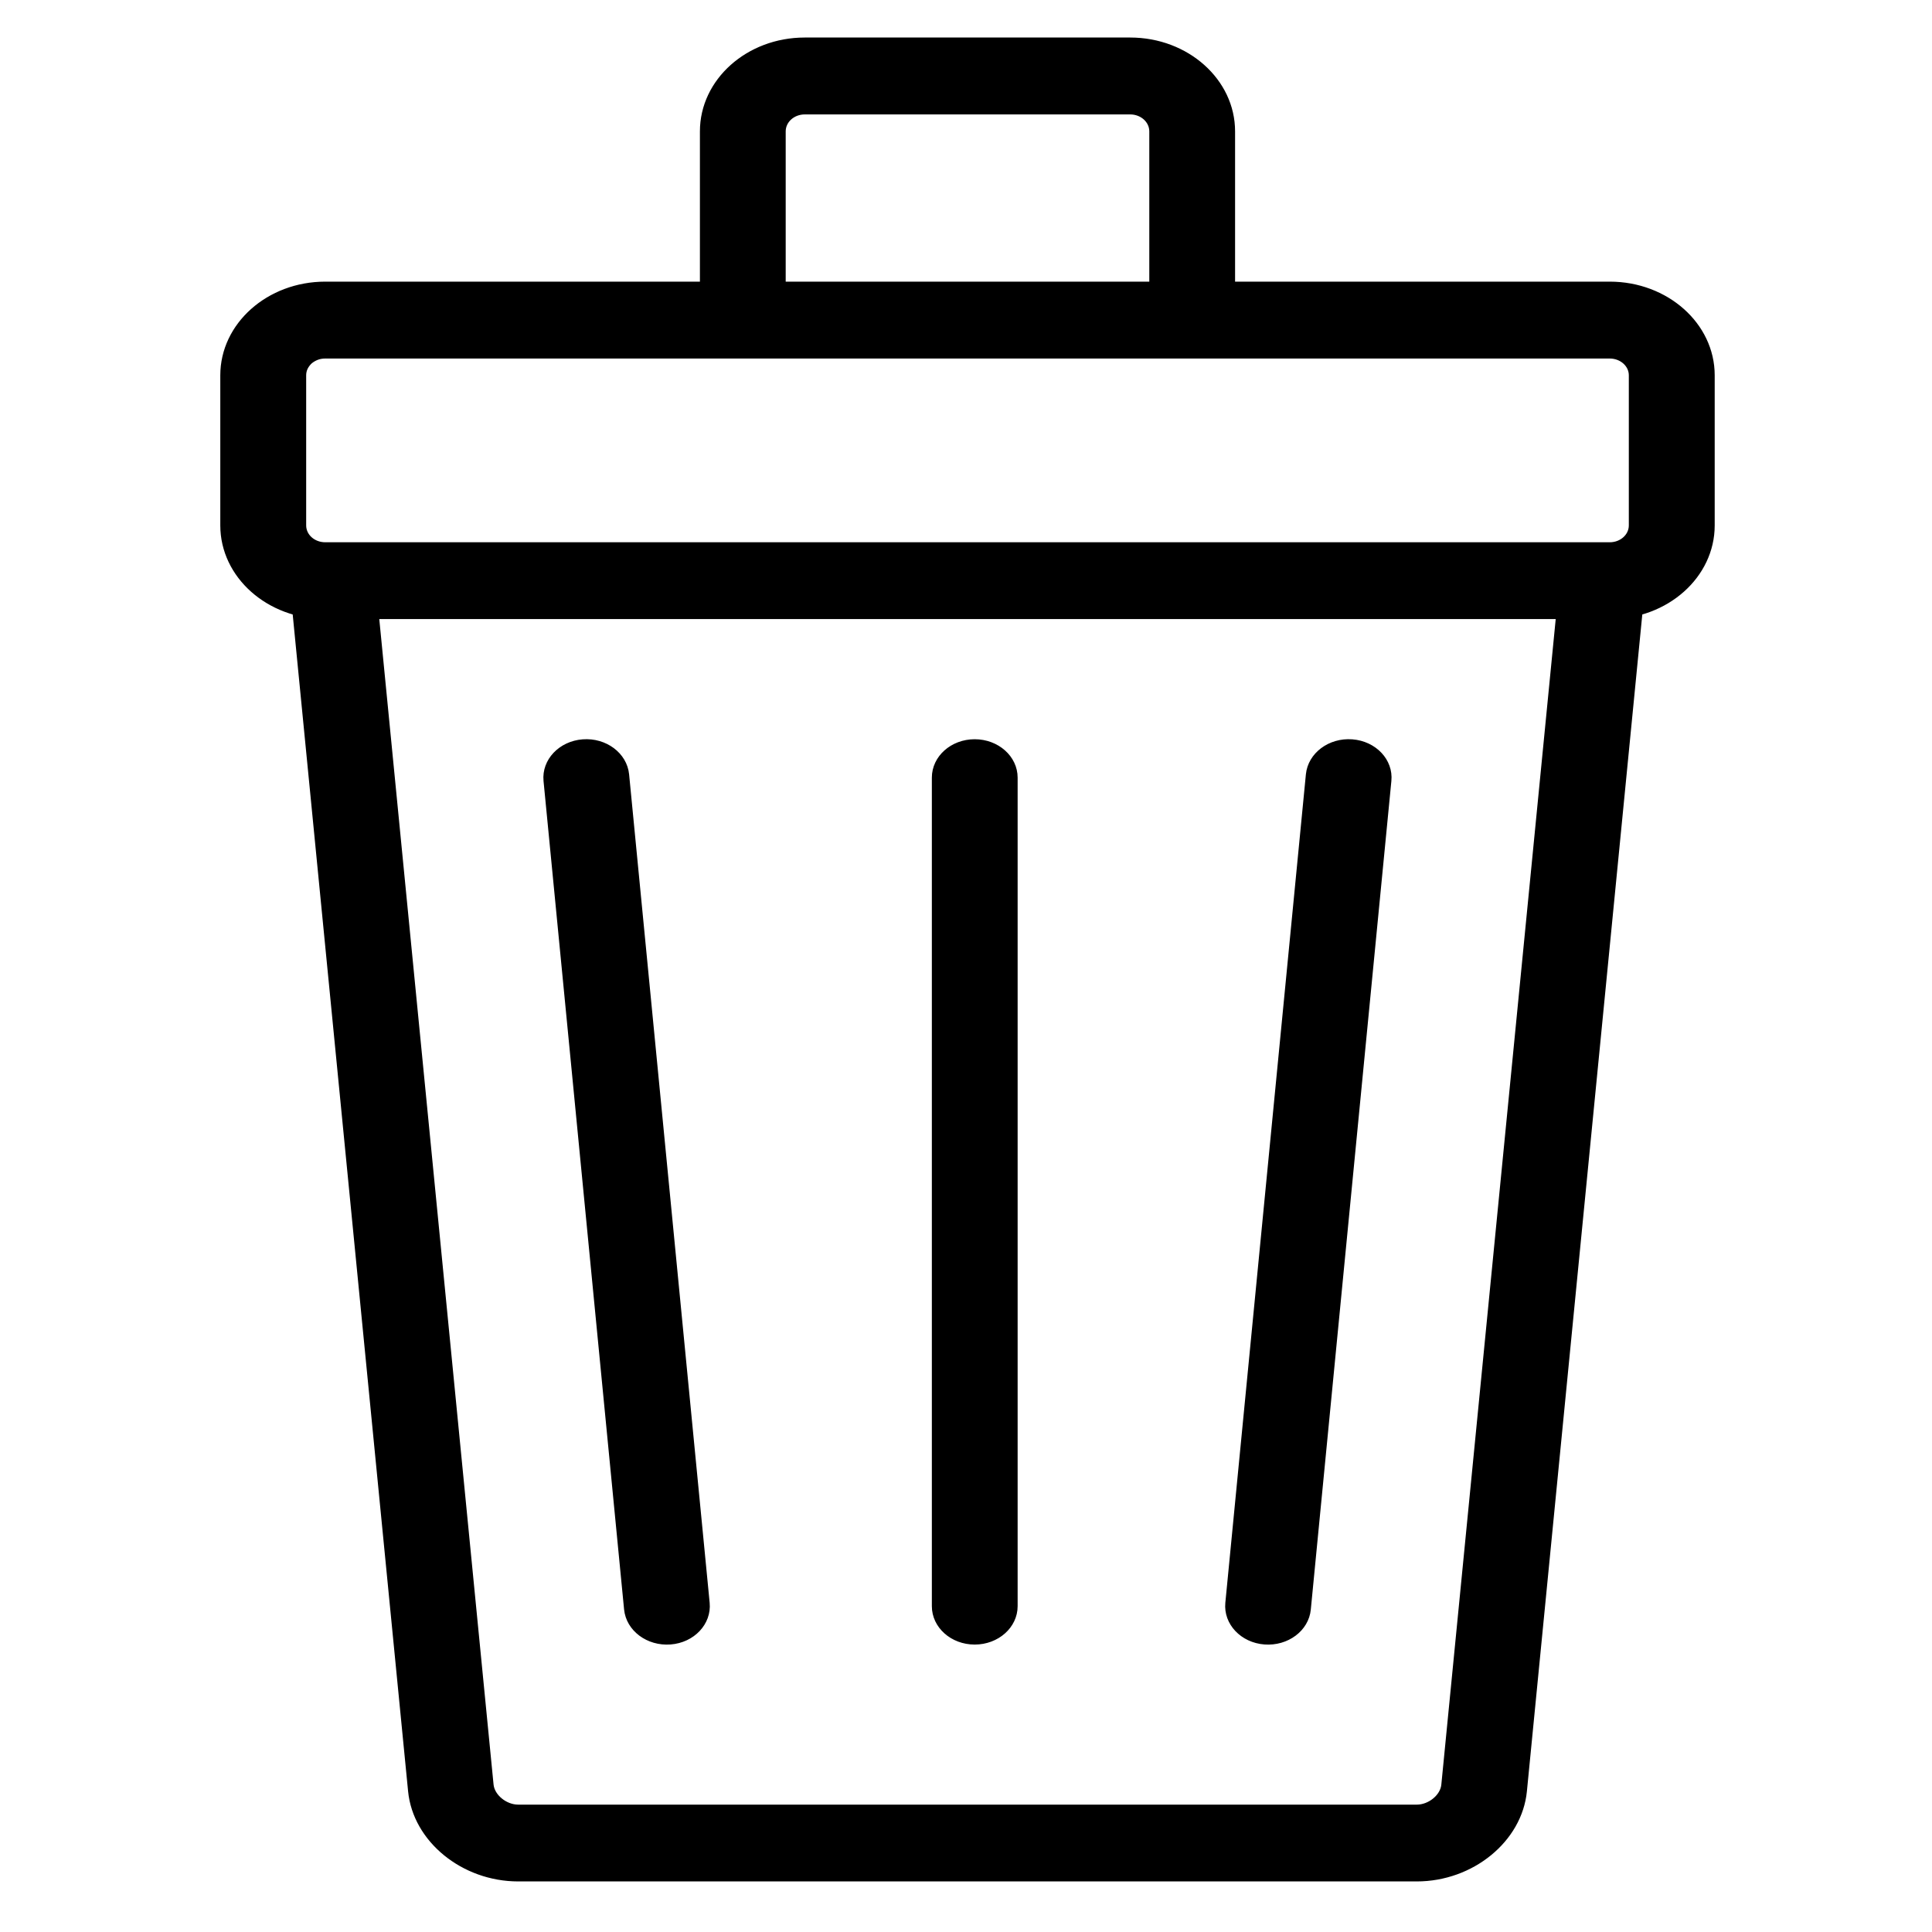 <svg width="20" height="20" viewBox="0 0 20 20" fill="none" xmlns="http://www.w3.org/2000/svg">
<path d="M16.664 5.63C16.782 5.63 16.878 5.545 16.878 5.439V3.885C16.878 3.78 16.782 3.695 16.664 3.695H3.367C3.339 3.695 3.311 3.699 3.285 3.709C3.259 3.719 3.235 3.733 3.215 3.75C3.196 3.768 3.18 3.789 3.169 3.812C3.158 3.835 3.153 3.86 3.153 3.885V5.439C3.153 5.545 3.248 5.63 3.367 5.63H16.664ZM16.664 6.392H3.367C2.776 6.392 2.297 5.966 2.297 5.439V3.885C2.297 3.359 2.776 2.932 3.367 2.932H16.664C17.255 2.932 17.734 3.359 17.734 3.885V5.439C17.734 5.966 17.255 6.392 16.664 6.392Z" fill="black" stroke="black" stroke-width="0.033"/>
<path d="M16.154 6.075L14.937 18.476C14.926 18.592 14.797 18.698 14.666 18.698H5.365C5.234 18.698 5.105 18.592 5.093 18.476L3.877 6.075C3.856 5.865 3.649 5.71 3.413 5.729C3.178 5.747 3.004 5.932 3.025 6.141L4.241 18.542C4.291 19.052 4.79 19.46 5.365 19.46H14.666C15.241 19.46 15.74 19.052 15.79 18.542L17.006 6.141C17.027 5.932 16.853 5.747 16.617 5.729C16.382 5.71 16.174 5.865 16.154 6.075ZM8.117 3.291V1.36C8.117 1.253 8.213 1.168 8.331 1.168H11.7C11.817 1.168 11.914 1.253 11.914 1.36V3.291C11.914 3.502 12.105 3.672 12.341 3.672C12.578 3.672 12.769 3.502 12.769 3.291V1.36C12.769 0.833 12.29 0.405 11.7 0.405H8.331C7.74 0.405 7.262 0.833 7.262 1.36V3.291C7.262 3.502 7.453 3.672 7.69 3.672C7.926 3.672 8.117 3.502 8.117 3.291Z" fill="black" stroke="black" stroke-width="0.033"/>
<path d="M9.663 8.05V16.627C9.663 16.838 9.854 17.008 10.09 17.008C10.326 17.008 10.518 16.838 10.518 16.627V8.05C10.518 7.839 10.326 7.669 10.09 7.669C9.854 7.669 9.663 7.839 9.663 8.05ZM5.643 8.083L6.477 16.66C6.498 16.87 6.705 17.025 6.941 17.007C7.176 16.989 7.35 16.804 7.33 16.594L6.496 8.017C6.475 7.807 6.268 7.652 6.033 7.67C5.797 7.688 5.623 7.873 5.643 8.083ZM13.535 8.017L12.701 16.594C12.681 16.804 12.855 16.989 13.09 17.007C13.326 17.025 13.533 16.87 13.553 16.66L14.387 8.083C14.408 7.873 14.234 7.688 13.998 7.67C13.763 7.652 13.556 7.807 13.535 8.017Z" fill="black" stroke="black" stroke-width="0.033"/>
</svg>
